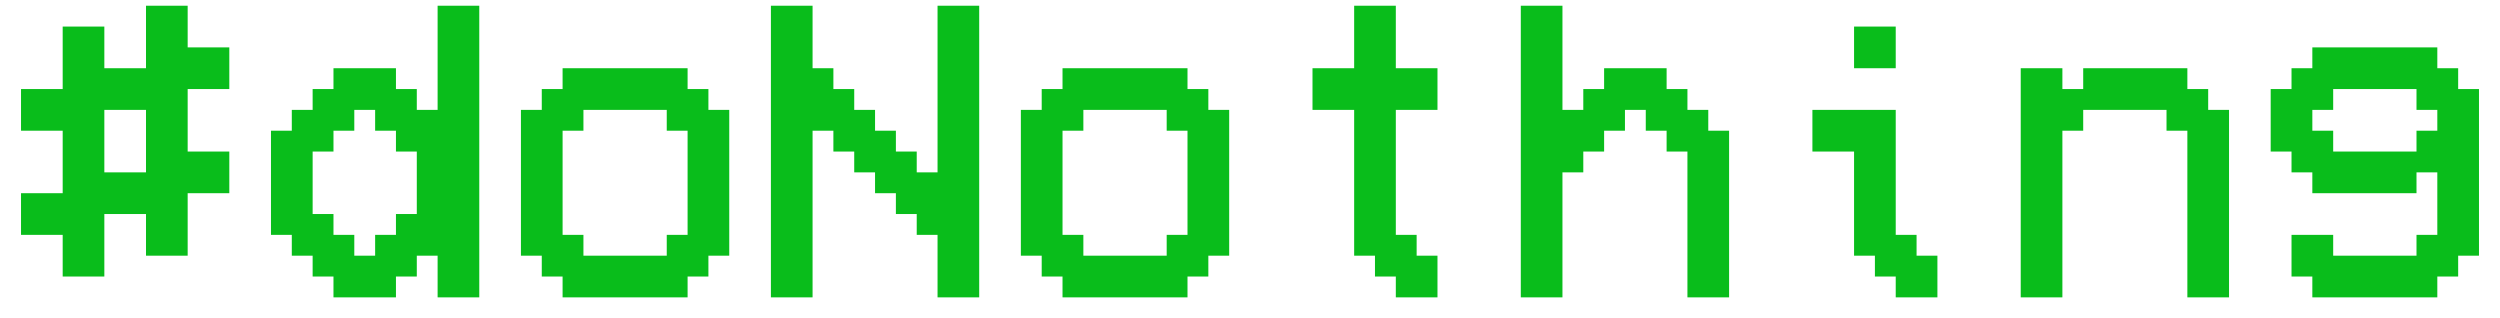 <svg width="110" height="14" viewBox="0 0 110 14" fill="none" xmlns="http://www.w3.org/2000/svg">
<path d="M2.758 5.751H0.925V3.918H2.758V1.169H4.591V3.002H6.424V0.252H8.257V2.085H10.09V3.918H8.257V6.668H10.09V8.501H8.257V11.25H6.424V9.417H4.591V12.167H2.758V10.334H0.925V8.501H2.758V5.751ZM4.591 4.835V7.584H6.424V4.835H4.591ZM19.255 4.835V0.252H21.088V13.084H19.255V11.25H18.339V12.167H17.422V13.084H14.673V12.167H13.756V11.25H12.839V10.334H11.923V5.751H12.839V4.835H13.756V3.918H14.673V3.002H17.422V3.918H18.339V4.835H19.255ZM14.673 10.334H15.589V11.25H16.506V10.334H17.422V9.417H18.339V6.668H17.422V5.751H16.506V4.835H15.589V5.751H14.673V6.668H13.756V9.417H14.673V10.334ZM25.671 11.25H29.337V10.334H30.254V5.751H29.337V4.835H25.671V5.751H24.754V10.334H25.671V11.25ZM24.754 13.084V12.167H23.838V11.25H22.921V4.835H23.838V3.918H24.754V3.002H30.254V3.918H31.17V4.835H32.087V11.25H31.17V12.167H30.254V13.084H24.754ZM35.753 5.751V13.084H33.92V0.252H35.753V3.002H36.669V3.918H37.586V4.835H38.502V5.751H39.419V6.668H40.336V7.584H41.252V0.252H43.085V13.084H41.252V10.334H40.336V9.417H39.419V8.501H38.502V7.584H37.586V6.668H36.669V5.751H35.753ZM47.668 11.25H51.334V10.334H52.25V5.751H51.334V4.835H47.668V5.751H46.751V10.334H47.668V11.25ZM46.751 13.084V12.167H45.835V11.25H44.918V4.835H45.835V3.918H46.751V3.002H52.25V3.918H53.167V4.835H54.084V11.25H53.167V12.167H52.25V13.084H46.751ZM62.332 11.25H63.249V13.084H61.416V12.167H60.499V11.25H59.583V4.835H57.75V3.002H59.583V0.252H61.416V3.002H63.249V4.835H61.416V10.334H62.332V11.25ZM68.748 7.584V13.084H66.915V0.252H68.748V4.835H69.665V3.918H70.581V3.002H73.331V3.918H74.247V4.835H75.164V5.751H76.08V13.084H74.247V6.668H73.331V5.751H72.414V4.835H71.498V5.751H70.581V6.668H69.665V7.584H68.748ZM83.412 1.169V3.002H81.579V1.169H83.412ZM84.329 11.25H85.246V13.084H83.412V12.167H82.496V11.25H81.579V6.668H79.746V4.835H83.412V10.334H84.329V11.25ZM90.745 5.751V13.084H88.912V3.002H90.745V3.918H91.661V3.002H96.244V3.918H97.16V4.835H98.077V13.084H96.244V5.751H95.327V4.835H91.661V5.751H90.745ZM107.242 5.751V4.835H106.326V3.918H102.66V4.835H101.743V5.751H102.66V6.668H106.326V5.751H107.242ZM101.743 12.167H100.827V10.334H102.66V11.25H106.326V10.334H107.242V7.584H106.326V8.501H101.743V7.584H100.827V6.668H99.91V3.918H100.827V3.002H101.743V2.085H107.242V3.002H108.159V3.918H109.075V11.25H108.159V12.167H107.242V13.084H101.743V12.167Z" fill="#09BD1B"/>
</svg>
